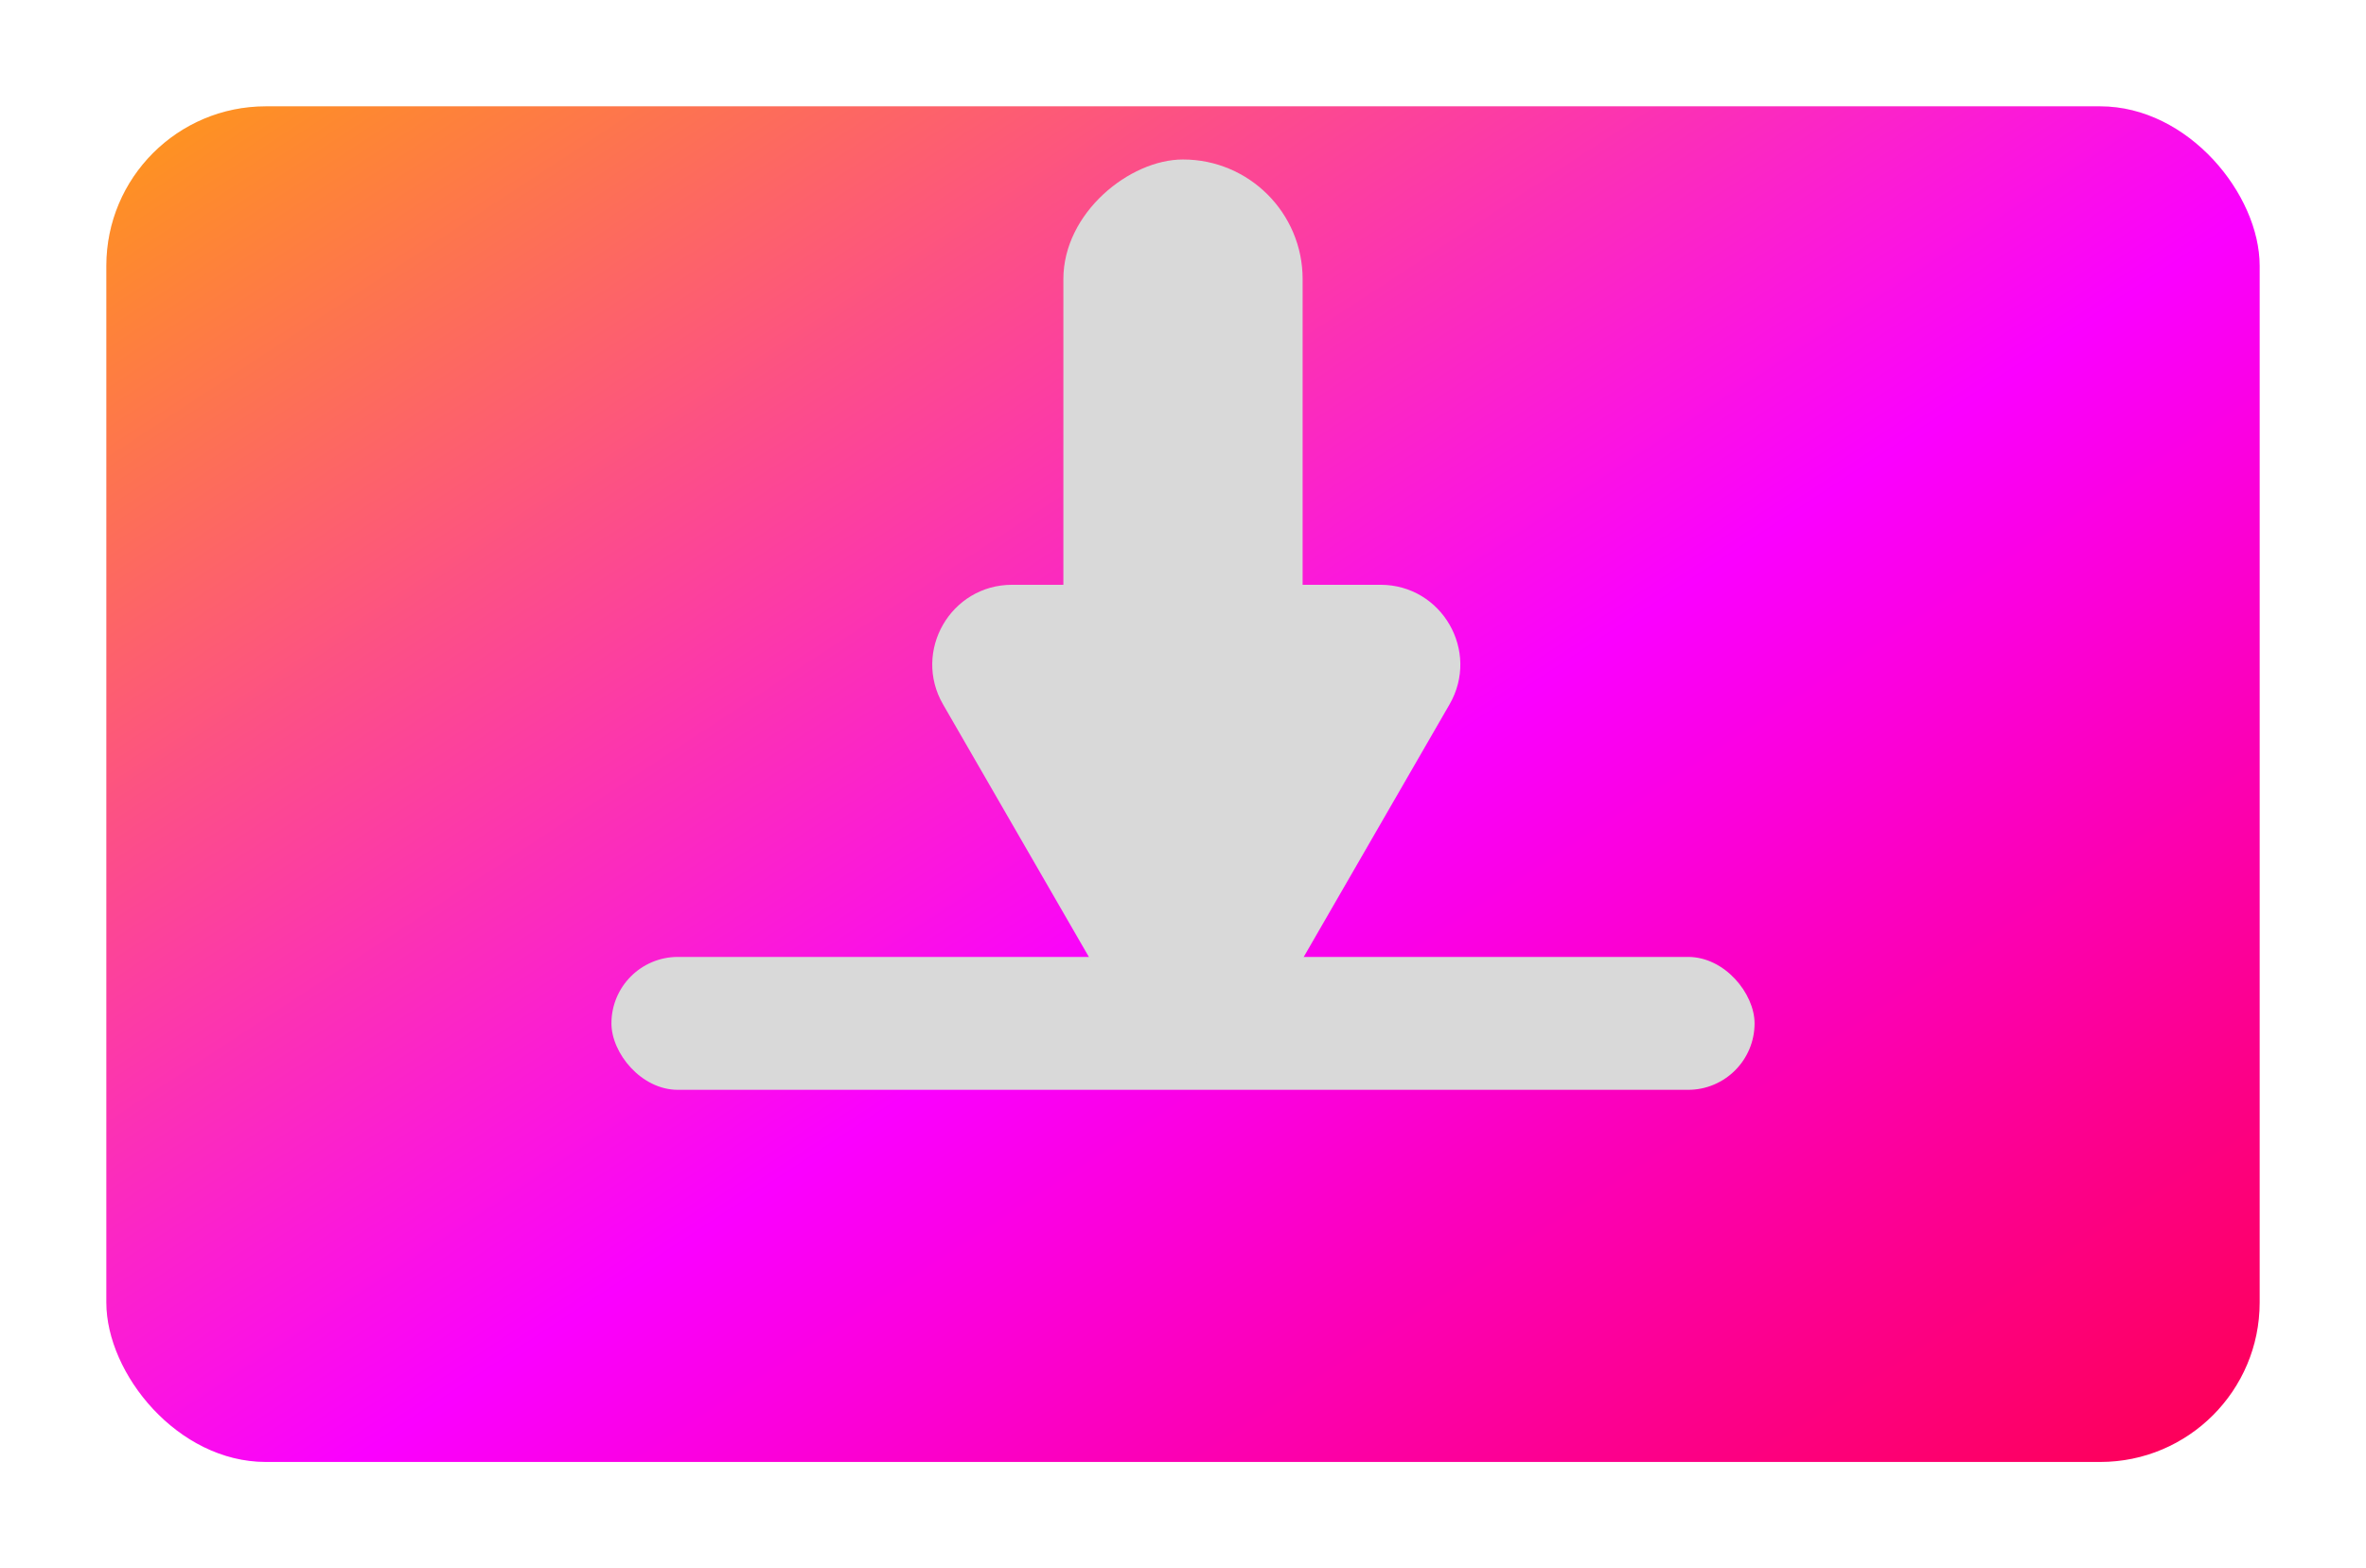 <svg width="89" height="59" viewBox="0 0 89 59" fill="none" xmlns="http://www.w3.org/2000/svg">
<g filter="url(#filter0_d_163_18)">
<rect x="4" width="81" height="51" rx="6" fill="#D9D9D9" fill-opacity="0.2"/>
<rect x="4" width="81" height="51" rx="6" fill="url(#paint0_linear_163_18)"/>
</g>
<rect x="23" y="36" width="43" height="5" rx="2.5" fill="#D9D9D9"/>
<rect x="40" y="32" width="26" height="9" rx="4.5" transform="rotate(-90 40 32)" fill="#D9D9D9"/>
<path d="M47.598 38.5C46.443 40.5 43.557 40.5 42.402 38.5L35.474 26.5C34.319 24.5 35.762 22 38.072 22L51.928 22C54.238 22 55.681 24.5 54.526 26.5L47.598 38.5Z" fill="#D9D9D9"/>
<defs>
<filter id="filter0_d_163_18" x="0" y="0" width="89" height="59" filterUnits="userSpaceOnUse" color-interpolation-filters="sRGB">
<feFlood flood-opacity="0" result="BackgroundImageFix"/>
<feColorMatrix in="SourceAlpha" type="matrix" values="0 0 0 0 0 0 0 0 0 0 0 0 0 0 0 0 0 0 127 0" result="hardAlpha"/>
<feOffset dy="4"/>
<feGaussianBlur stdDeviation="2"/>
<feComposite in2="hardAlpha" operator="out"/>
<feColorMatrix type="matrix" values="0 0 0 0 0 0 0 0 0 0 0 0 0 0 0 0 0 0 0.25 0"/>
<feBlend mode="normal" in2="BackgroundImageFix" result="effect1_dropShadow_163_18"/>
<feBlend mode="normal" in="SourceGraphic" in2="effect1_dropShadow_163_18" result="shape"/>
</filter>
<linearGradient id="paint0_linear_163_18" x1="-7.812" y1="-7.438" x2="56.89" y2="91.194" gradientUnits="userSpaceOnUse">
<stop offset="0.068" stop-color="#FFA800"/>
<stop offset="0.512" stop-color="#FA00FF"/>
<stop offset="1" stop-color="#FF0000"/>
</linearGradient>
</defs>
</svg>
